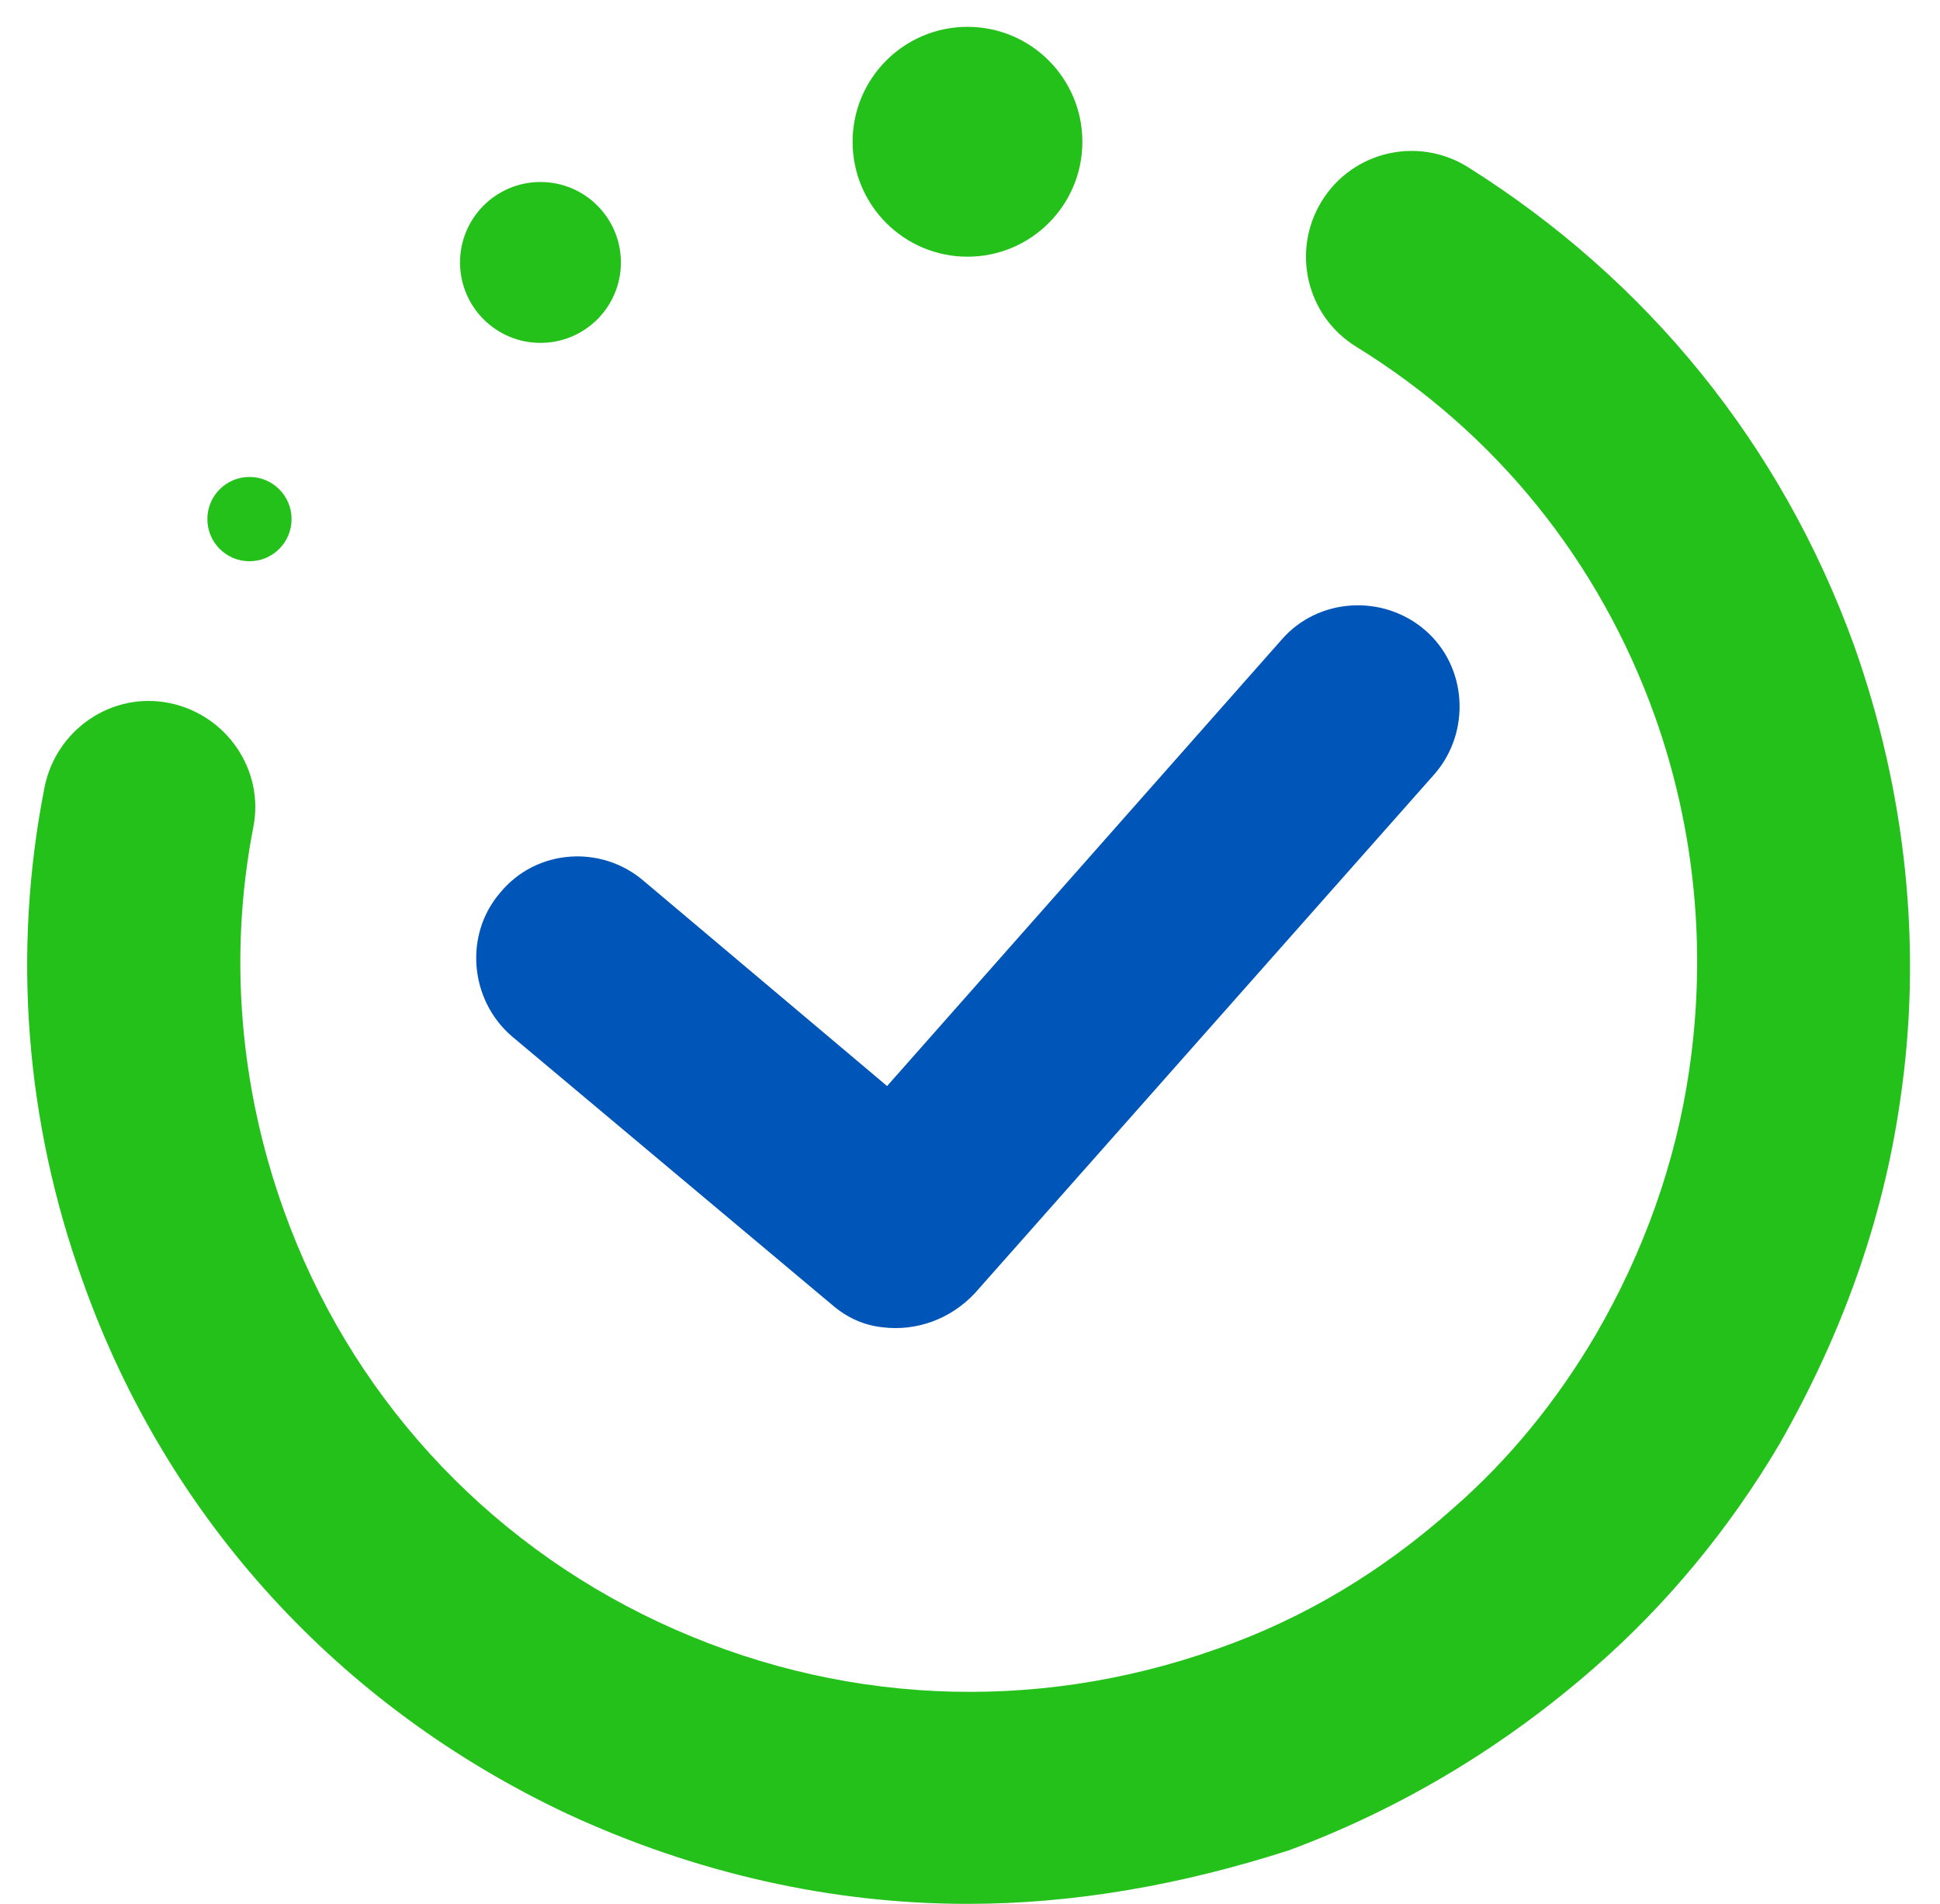 <svg width="53" height="52" viewBox="0 0 53 52" fill="none" xmlns="http://www.w3.org/2000/svg">
<path d="M26.432 52C22.718 52 19.003 51.163 15.498 49.541C9.273 46.612 4.565 41.485 2.263 34.998C0.694 30.657 0.328 26.001 1.217 21.502C1.531 19.932 3.048 18.886 4.617 19.2C6.187 19.514 7.233 21.031 6.919 22.6C6.239 26.105 6.553 29.715 7.756 33.063C9.535 38.033 13.197 42.061 18.009 44.31C22.822 46.56 28.21 46.821 33.232 45.042C35.639 44.206 37.784 42.898 39.667 41.224C41.236 39.864 42.544 38.242 43.59 36.463C44.898 34.214 45.787 31.755 46.154 29.192C46.624 25.948 46.31 22.653 45.212 19.566C43.695 15.329 40.87 11.824 37.051 9.47C35.691 8.633 35.273 6.854 36.109 5.494C36.947 4.134 38.725 3.716 40.085 4.553C45.003 7.639 48.665 12.138 50.653 17.631C52.065 21.607 52.536 25.896 51.908 30.081C51.437 33.377 50.286 36.516 48.612 39.445C47.252 41.747 45.526 43.839 43.538 45.566C41.079 47.711 38.307 49.385 35.22 50.535C32.291 51.477 29.361 52 26.432 52Z" fill="#24C11B"/>
<path d="M26.432 7.011C28.165 7.011 29.57 5.606 29.57 3.872C29.57 2.139 28.165 0.733 26.432 0.733C24.698 0.733 23.293 2.139 23.293 3.872C23.293 5.606 24.698 7.011 26.432 7.011Z" fill="#24C11B"/>
<path d="M14.765 9.365C15.979 9.365 16.963 8.382 16.963 7.168C16.963 5.955 15.979 4.971 14.765 4.971C13.552 4.971 12.568 5.955 12.568 7.168C12.568 8.382 13.552 9.365 14.765 9.365Z" fill="#24C11B"/>
<path d="M6.815 15.329C7.451 15.329 7.966 14.814 7.966 14.178C7.966 13.543 7.451 13.027 6.815 13.027C6.18 13.027 5.665 13.543 5.665 14.178C5.665 14.814 6.18 15.329 6.815 15.329Z" fill="#24C11B"/>
<path d="M24.13 36.254C23.607 36.202 23.136 35.992 22.717 35.626L13.981 28.302C12.83 27.308 12.673 25.53 13.667 24.379C14.661 23.176 16.44 23.071 17.591 24.065L24.235 29.663L35.011 17.474C36.005 16.323 37.783 16.218 38.934 17.212C40.085 18.206 40.19 19.985 39.196 21.136L26.641 35.312C25.961 36.045 25.019 36.359 24.13 36.254Z" fill="#0055B8"/>
</svg>

